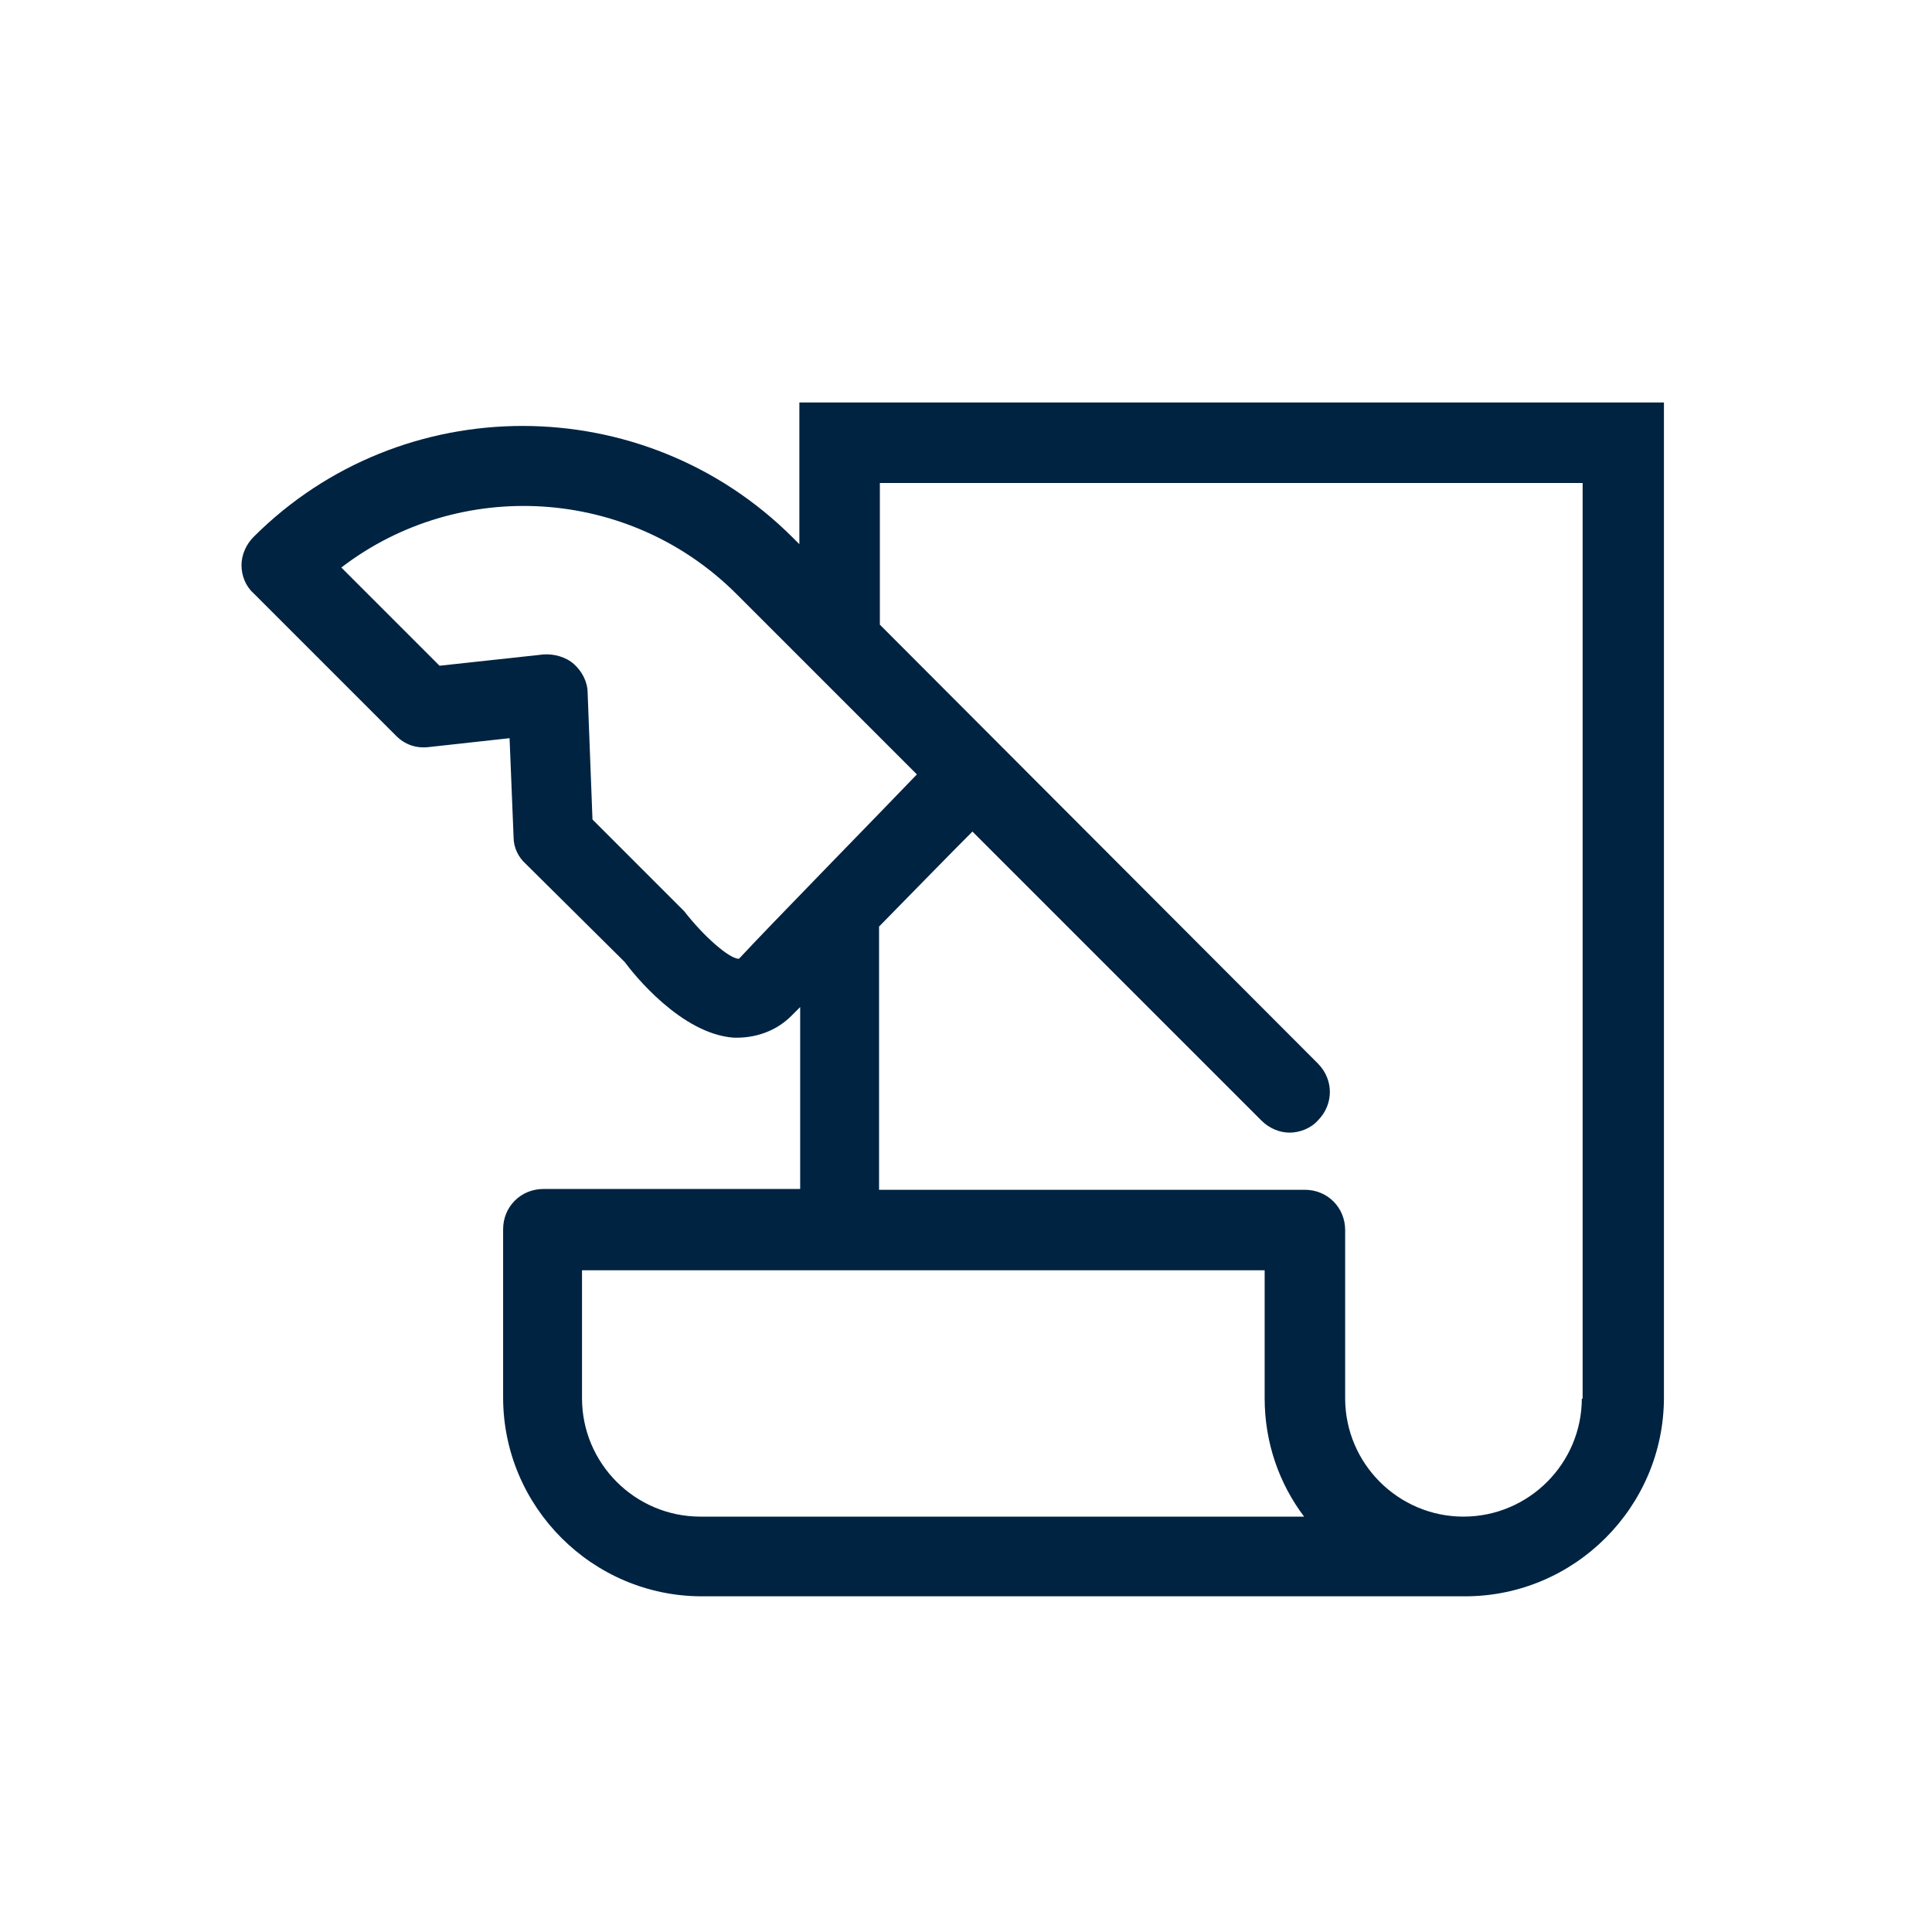 <svg width="24" height="24" viewBox="0 0 24 24" fill="none" xmlns="http://www.w3.org/2000/svg">
<path d="M9.93 5V6.76L9.85 6.68C8 4.83 4.99 4.83 3.15 6.67C3.06 6.76 3 6.89 3 7.02C3 7.15 3.05 7.28 3.15 7.37L4.92 9.14C5.03 9.25 5.17 9.3 5.33 9.28L6.33 9.17L6.38 10.4C6.38 10.53 6.44 10.65 6.53 10.73L7.76 11.95C7.87 12.1 8.46 12.84 9.11 12.89C9.38 12.9 9.64 12.81 9.83 12.62C9.86 12.59 9.9 12.55 9.94 12.51V14.77H6.75C6.47 14.77 6.25 14.99 6.25 15.27V17.36C6.25 18.72 7.36 19.83 8.72 19.83H18.2C19.56 19.83 20.67 18.72 20.67 17.36V5H9.93ZM9.17 11.91C9.05 11.9 8.74 11.63 8.5 11.32L7.36 10.18L7.3 8.61C7.3 8.47 7.23 8.34 7.13 8.25C7.03 8.16 6.88 8.12 6.75 8.13L5.46 8.27L4.24 7.05C5.7 5.93 7.81 6.04 9.15 7.38L11.39 9.62C10.95 10.08 9.55 11.51 9.18 11.91H9.17ZM8.7 18.84C7.89 18.84 7.23 18.18 7.23 17.37V15.78H15.71V17.37C15.71 17.92 15.89 18.43 16.2 18.84H8.7ZM19.65 17.37C19.65 18.18 18.99 18.84 18.18 18.84C17.37 18.84 16.71 18.18 16.71 17.37V15.28C16.71 15 16.49 14.78 16.21 14.78H10.92V11.51C11.38 11.04 11.85 10.56 12.08 10.33L15.67 13.92C15.77 14.02 15.9 14.07 16.02 14.07C16.14 14.07 16.28 14.02 16.37 13.92C16.57 13.72 16.57 13.41 16.37 13.21L10.93 7.76V6H19.66V17.38L19.65 17.37Z" fill="#002341"/>
</svg>
